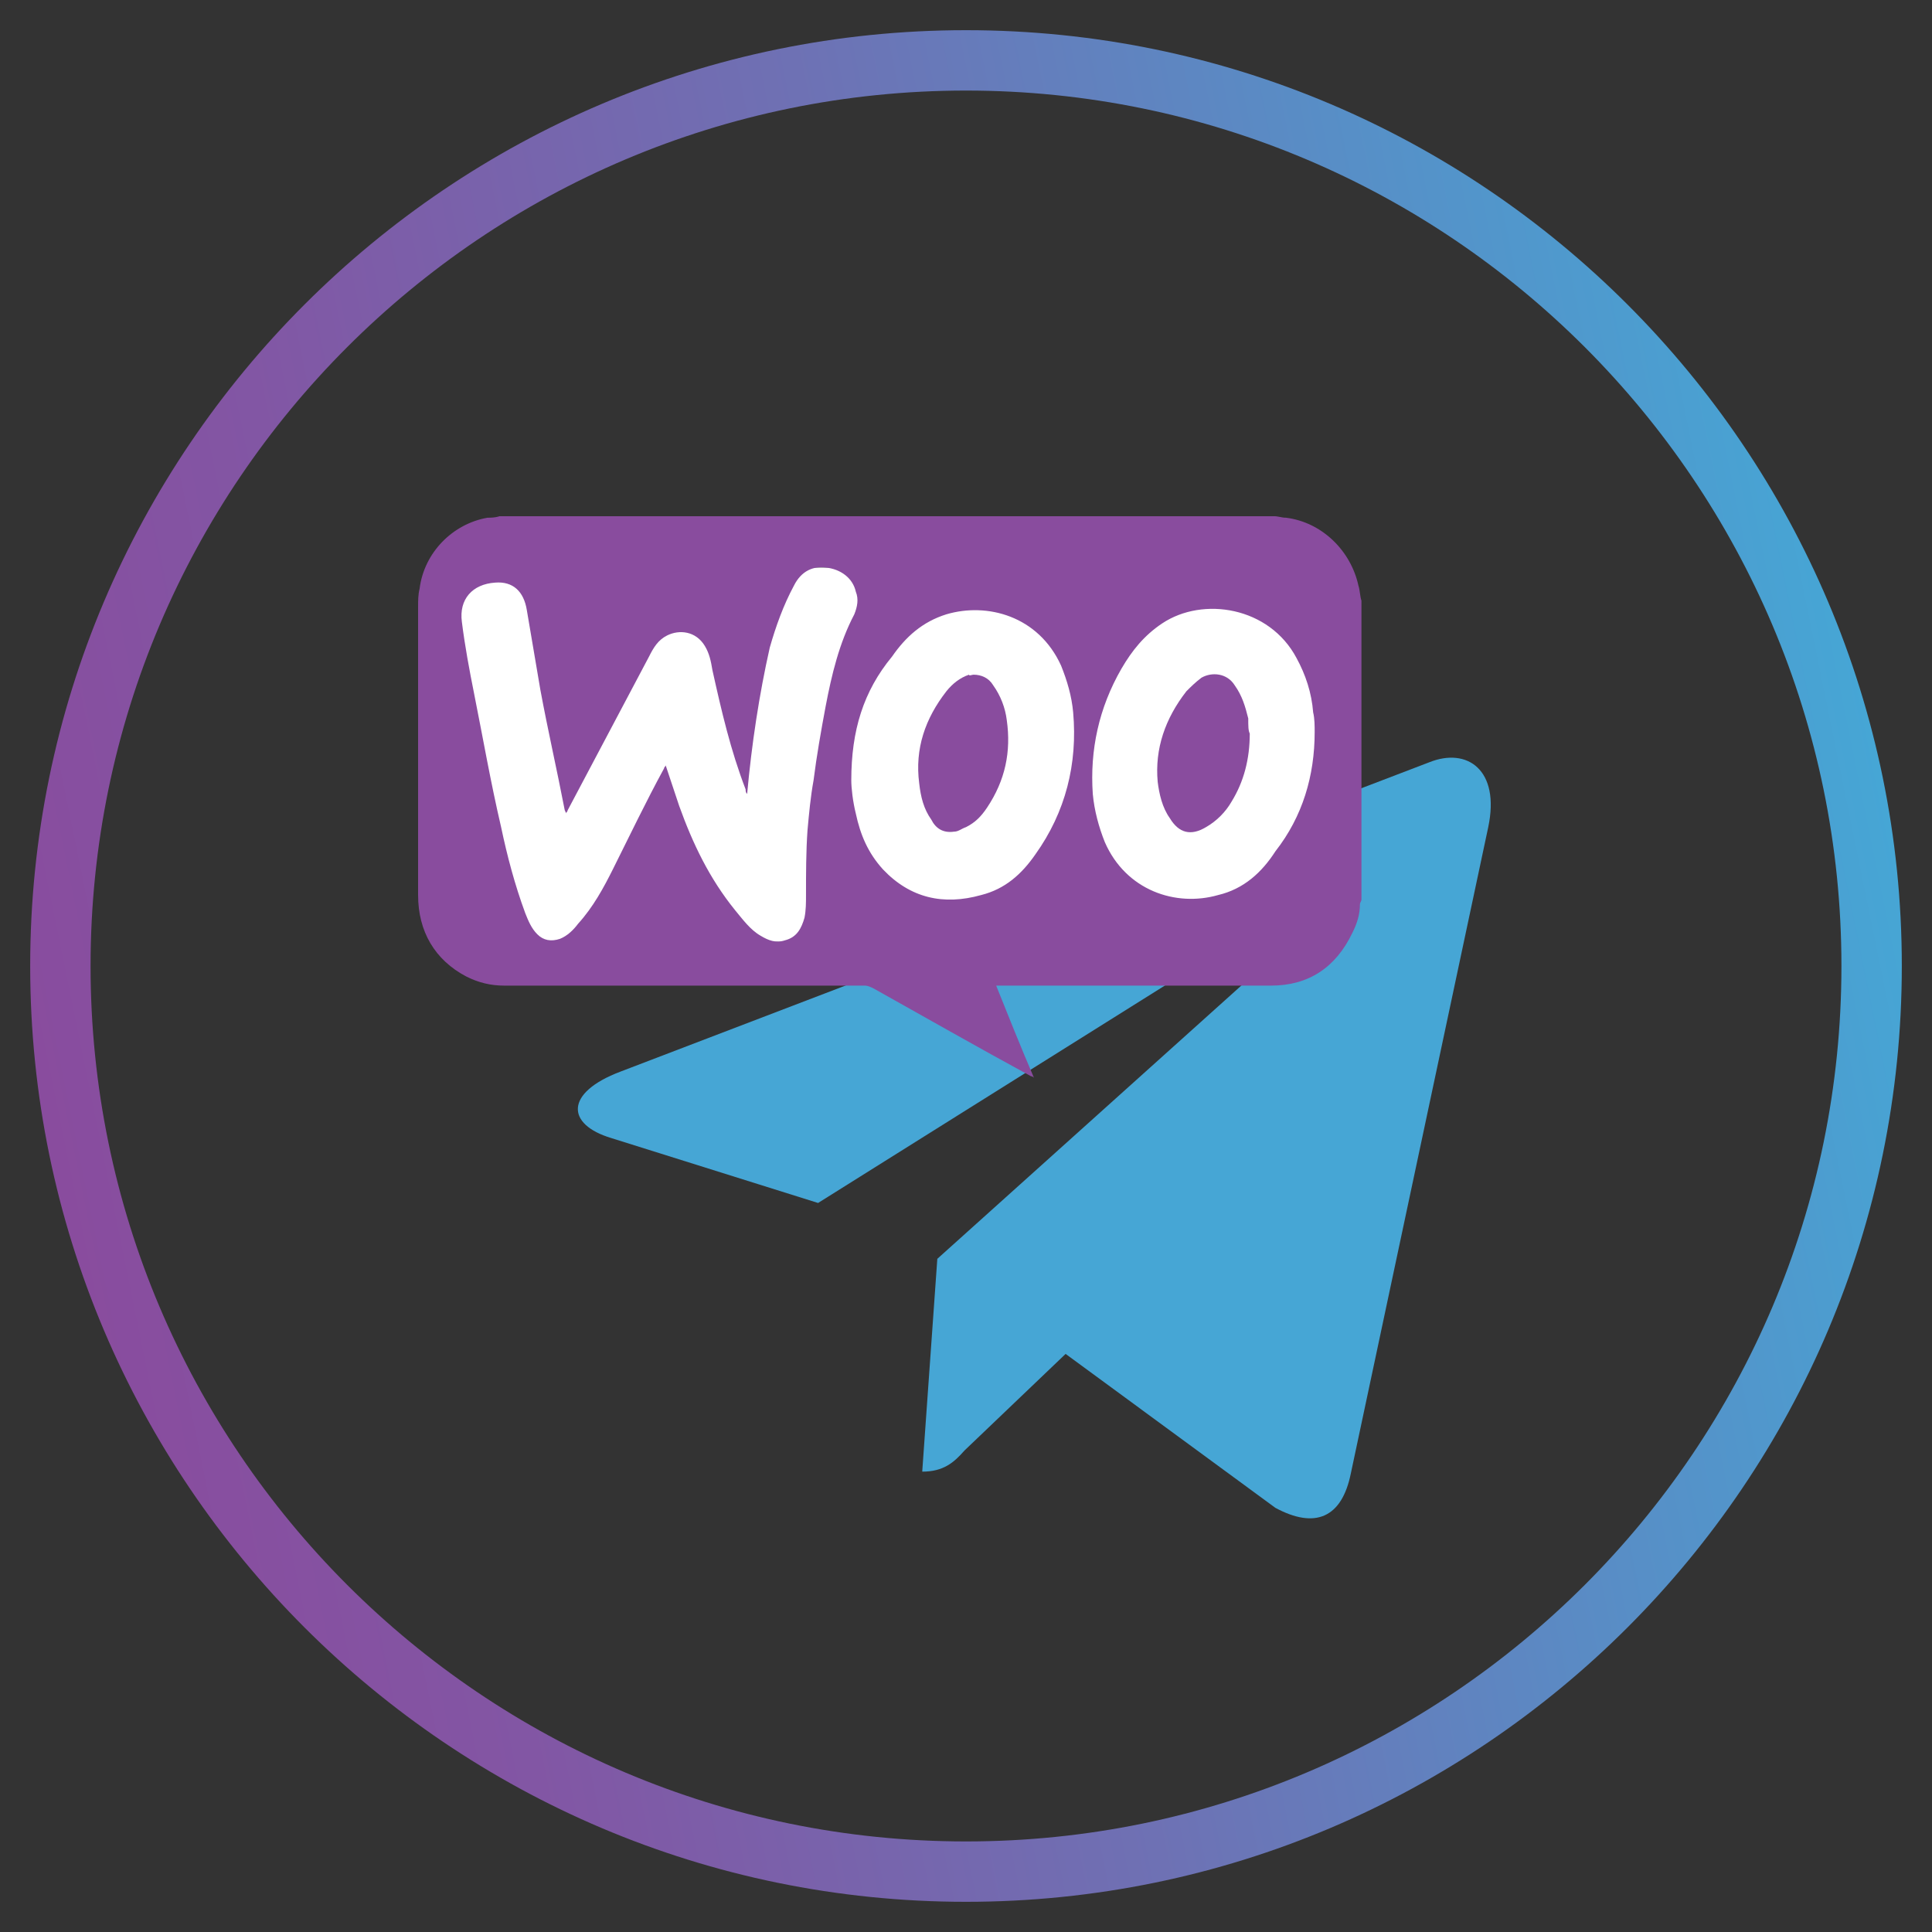 <?xml version="1.0" encoding="utf-8"?>
<!-- Generator: Adobe Illustrator 23.0.0, SVG Export Plug-In . SVG Version: 6.00 Build 0)  -->
<svg version="1.1" id="Layer_1" xmlns="http://www.w3.org/2000/svg" xmlns:xlink="http://www.w3.org/1999/xlink" x="0px" y="0px"
	 viewBox="0 0 128 128" style="enable-background:new 0 0 128 128;" xml:space="preserve">
<rect x="0" y="0" width="128" height="128" fill="#333333" stroke="none"/>
<style type="text/css">
	.st0{fill:#46A6D5;}
	.st1{fill:#FFFFFF;}
	.st2{fill:#894C9E;}
	.st3{fill:url(#SVGID_1_);}
</style>
<g>
	<g>
		<path class="st0" d="M62.1,83.4l-1,14.1c1.4,0,2.1-0.6,2.8-1.4l6.7-6.4l13.9,10.2c2.6,1.4,4.4,0.7,5-2.3l9.1-42.8l0,0
			c0.8-3.8-1.4-5.3-3.9-4.3L41.1,71c-3.7,1.4-3.6,3.5-0.6,4.4l13.7,4.3l31.9-20c1.5-1,2.9-0.4,1.7,0.6L62.1,83.4z"/>
		<rect x="29.1" y="37.6" class="st1" width="58.7" height="24.8"/>
		<g>
			<path class="st2" d="M33.1,34.2c17.1,0,34.2,0,51.3,0c0.3,0,0.5,0.1,0.8,0.1c2.4,0.3,4.3,2.2,4.8,4.5c0.1,0.3,0.1,0.7,0.2,1
				c0,6.6,0,13.2,0,19.8c0,0.1-0.1,0.2-0.1,0.3c0,0.7-0.2,1.3-0.5,1.9c-1.1,2.3-2.9,3.5-5.4,3.5c-5.9,0-11.9,0-17.8,0
				c-0.1,0-0.2,0-0.4,0c0.8,2,1.6,4,2.5,6.1c-0.1-0.1-0.2-0.1-0.2-0.1c-3.5-1.9-7-3.9-10.4-5.8c-0.2-0.1-0.4-0.2-0.6-0.2
				c-8,0-16,0-23.9,0c-0.9,0-1.7-0.2-2.5-0.6c-2.1-1.1-3.2-3-3.2-5.4c0-6.4,0-12.7,0-19.1c0-0.4,0-0.8,0.1-1.2
				c0.3-2.4,2.2-4.3,4.5-4.7C32.5,34.3,32.8,34.3,33.1,34.2z M49.5,52.6c-0.1-0.1-0.1-0.2-0.1-0.3c-1-2.6-1.6-5.2-2.2-7.9
				c-0.1-0.6-0.2-1.1-0.5-1.6c-0.6-1-1.7-1.1-2.5-0.7c-0.6,0.3-0.9,0.8-1.2,1.4c-1.8,3.4-3.6,6.8-5.4,10.2c0,0.1-0.1,0.1-0.1,0.2
				c0-0.1-0.1-0.2-0.1-0.3c-0.5-2.6-1.1-5.2-1.6-7.9c-0.3-1.8-0.6-3.5-0.9-5.3c-0.2-1.2-0.9-1.9-2.1-1.8c-1.5,0.1-2.4,1.1-2.2,2.6
				c0.2,1.6,0.5,3.2,0.8,4.7c0.6,3,1.1,5.9,1.8,8.9c0.4,1.9,0.9,3.8,1.6,5.7c0.2,0.5,0.4,1,0.8,1.4c0.4,0.4,0.9,0.5,1.5,0.3
				c0.5-0.2,0.9-0.6,1.2-1c1-1.1,1.7-2.4,2.3-3.6c1.1-2.2,2.2-4.5,3.4-6.7c0-0.1,0.1-0.1,0.1-0.2c0.3,0.9,0.6,1.8,0.9,2.7
				c0.9,2.5,2,4.8,3.7,6.9c0.5,0.6,1,1.3,1.7,1.7c0.5,0.3,1,0.5,1.6,0.3c0.8-0.2,1.1-0.8,1.3-1.5c0.1-0.5,0.1-1,0.1-1.5
				c0-1.4,0-2.9,0.1-4.3c0.1-1.1,0.2-2.2,0.4-3.3c0.2-1.6,0.5-3.3,0.8-4.9c0.4-2.1,0.9-4.2,1.9-6.1c0.2-0.5,0.3-1,0.1-1.5
				c-0.2-0.9-1-1.5-2-1.6c-0.8-0.1-1.6,0.2-2.1,1.2c-0.7,1.3-1.2,2.7-1.6,4.1C50.3,46,49.8,49.3,49.5,52.6z M56.4,51.7
				c0,0.5,0.1,1.4,0.3,2.2c0.3,1.4,0.8,2.6,1.8,3.7c1.8,1.9,4,2.4,6.5,1.7c1.6-0.4,2.7-1.4,3.6-2.7c2-2.8,2.8-6,2.5-9.4
				c-0.1-1.1-0.4-2.1-0.8-3.1c-1.5-3.3-4.9-4.2-7.6-3.4c-1.6,0.5-2.7,1.5-3.6,2.8C57.2,45.8,56.4,48.4,56.4,51.7z M87.1,48.5
				c0-0.4,0-0.9-0.1-1.3c-0.1-1.3-0.5-2.5-1.1-3.6c-1.8-3.4-6.2-4.1-8.9-2.3c-1.2,0.8-2,1.8-2.7,3c-1.5,2.6-2.1,5.4-1.9,8.3
				c0.1,1.1,0.4,2.2,0.8,3.2c1.4,3.2,4.7,4.3,7.5,3.5c1.7-0.4,2.9-1.5,3.8-2.9C86.3,54.1,87.1,51.4,87.1,48.5z"/>
			<path class="st2" d="M64.5,44.7c0.5,0,1,0.2,1.3,0.7c0.5,0.7,0.8,1.5,0.9,2.3c0.3,2.1-0.1,4-1.3,5.8c-0.4,0.6-0.8,1-1.4,1.3
				c-0.3,0.1-0.5,0.3-0.8,0.3c-0.7,0.1-1.2-0.2-1.5-0.8c-0.5-0.7-0.7-1.5-0.8-2.4c-0.3-2.3,0.4-4.3,1.8-6.1c0.4-0.5,0.9-0.9,1.5-1.1
				C64.2,44.8,64.4,44.7,64.5,44.7z"/>
			<path class="st2" d="M82.8,48.6c0,1.7-0.4,3.2-1.2,4.5c-0.4,0.7-1,1.3-1.7,1.7c-1,0.6-1.8,0.4-2.4-0.6c-0.5-0.7-0.7-1.6-0.8-2.4
				c-0.2-2.2,0.5-4.2,1.9-6c0.3-0.3,0.6-0.6,1-0.9c0.7-0.4,1.7-0.3,2.2,0.5c0.5,0.7,0.7,1.4,0.9,2.2C82.7,48.1,82.7,48.4,82.8,48.6z
				"/>
		</g>
	</g>
	<g>
		<linearGradient id="SVGID_1_" gradientUnits="userSpaceOnUse" x1="3.244" y1="76.39" x2="124.756" y2="51.61">
			<stop  offset="0" style="stop-color:#894C9E"/>
			<stop  offset="0.188" style="stop-color:#8256A4"/>
			<stop  offset="0.506" style="stop-color:#6E71B4"/>
			<stop  offset="0.914" style="stop-color:#4D9CCF"/>
			<stop  offset="1" style="stop-color:#46A6D5"/>
		</linearGradient>
		<path class="st3" d="M64,126C29.8,126,2,98.2,2,64S29.8,2,64,2s62,27.8,62,62S98.2,126,64,126z M64,6C32,6,6,32,6,64s26,58,58,58
			s58-26,58-58S96,6,64,6z"/>
	</g>
</g>
</svg>
